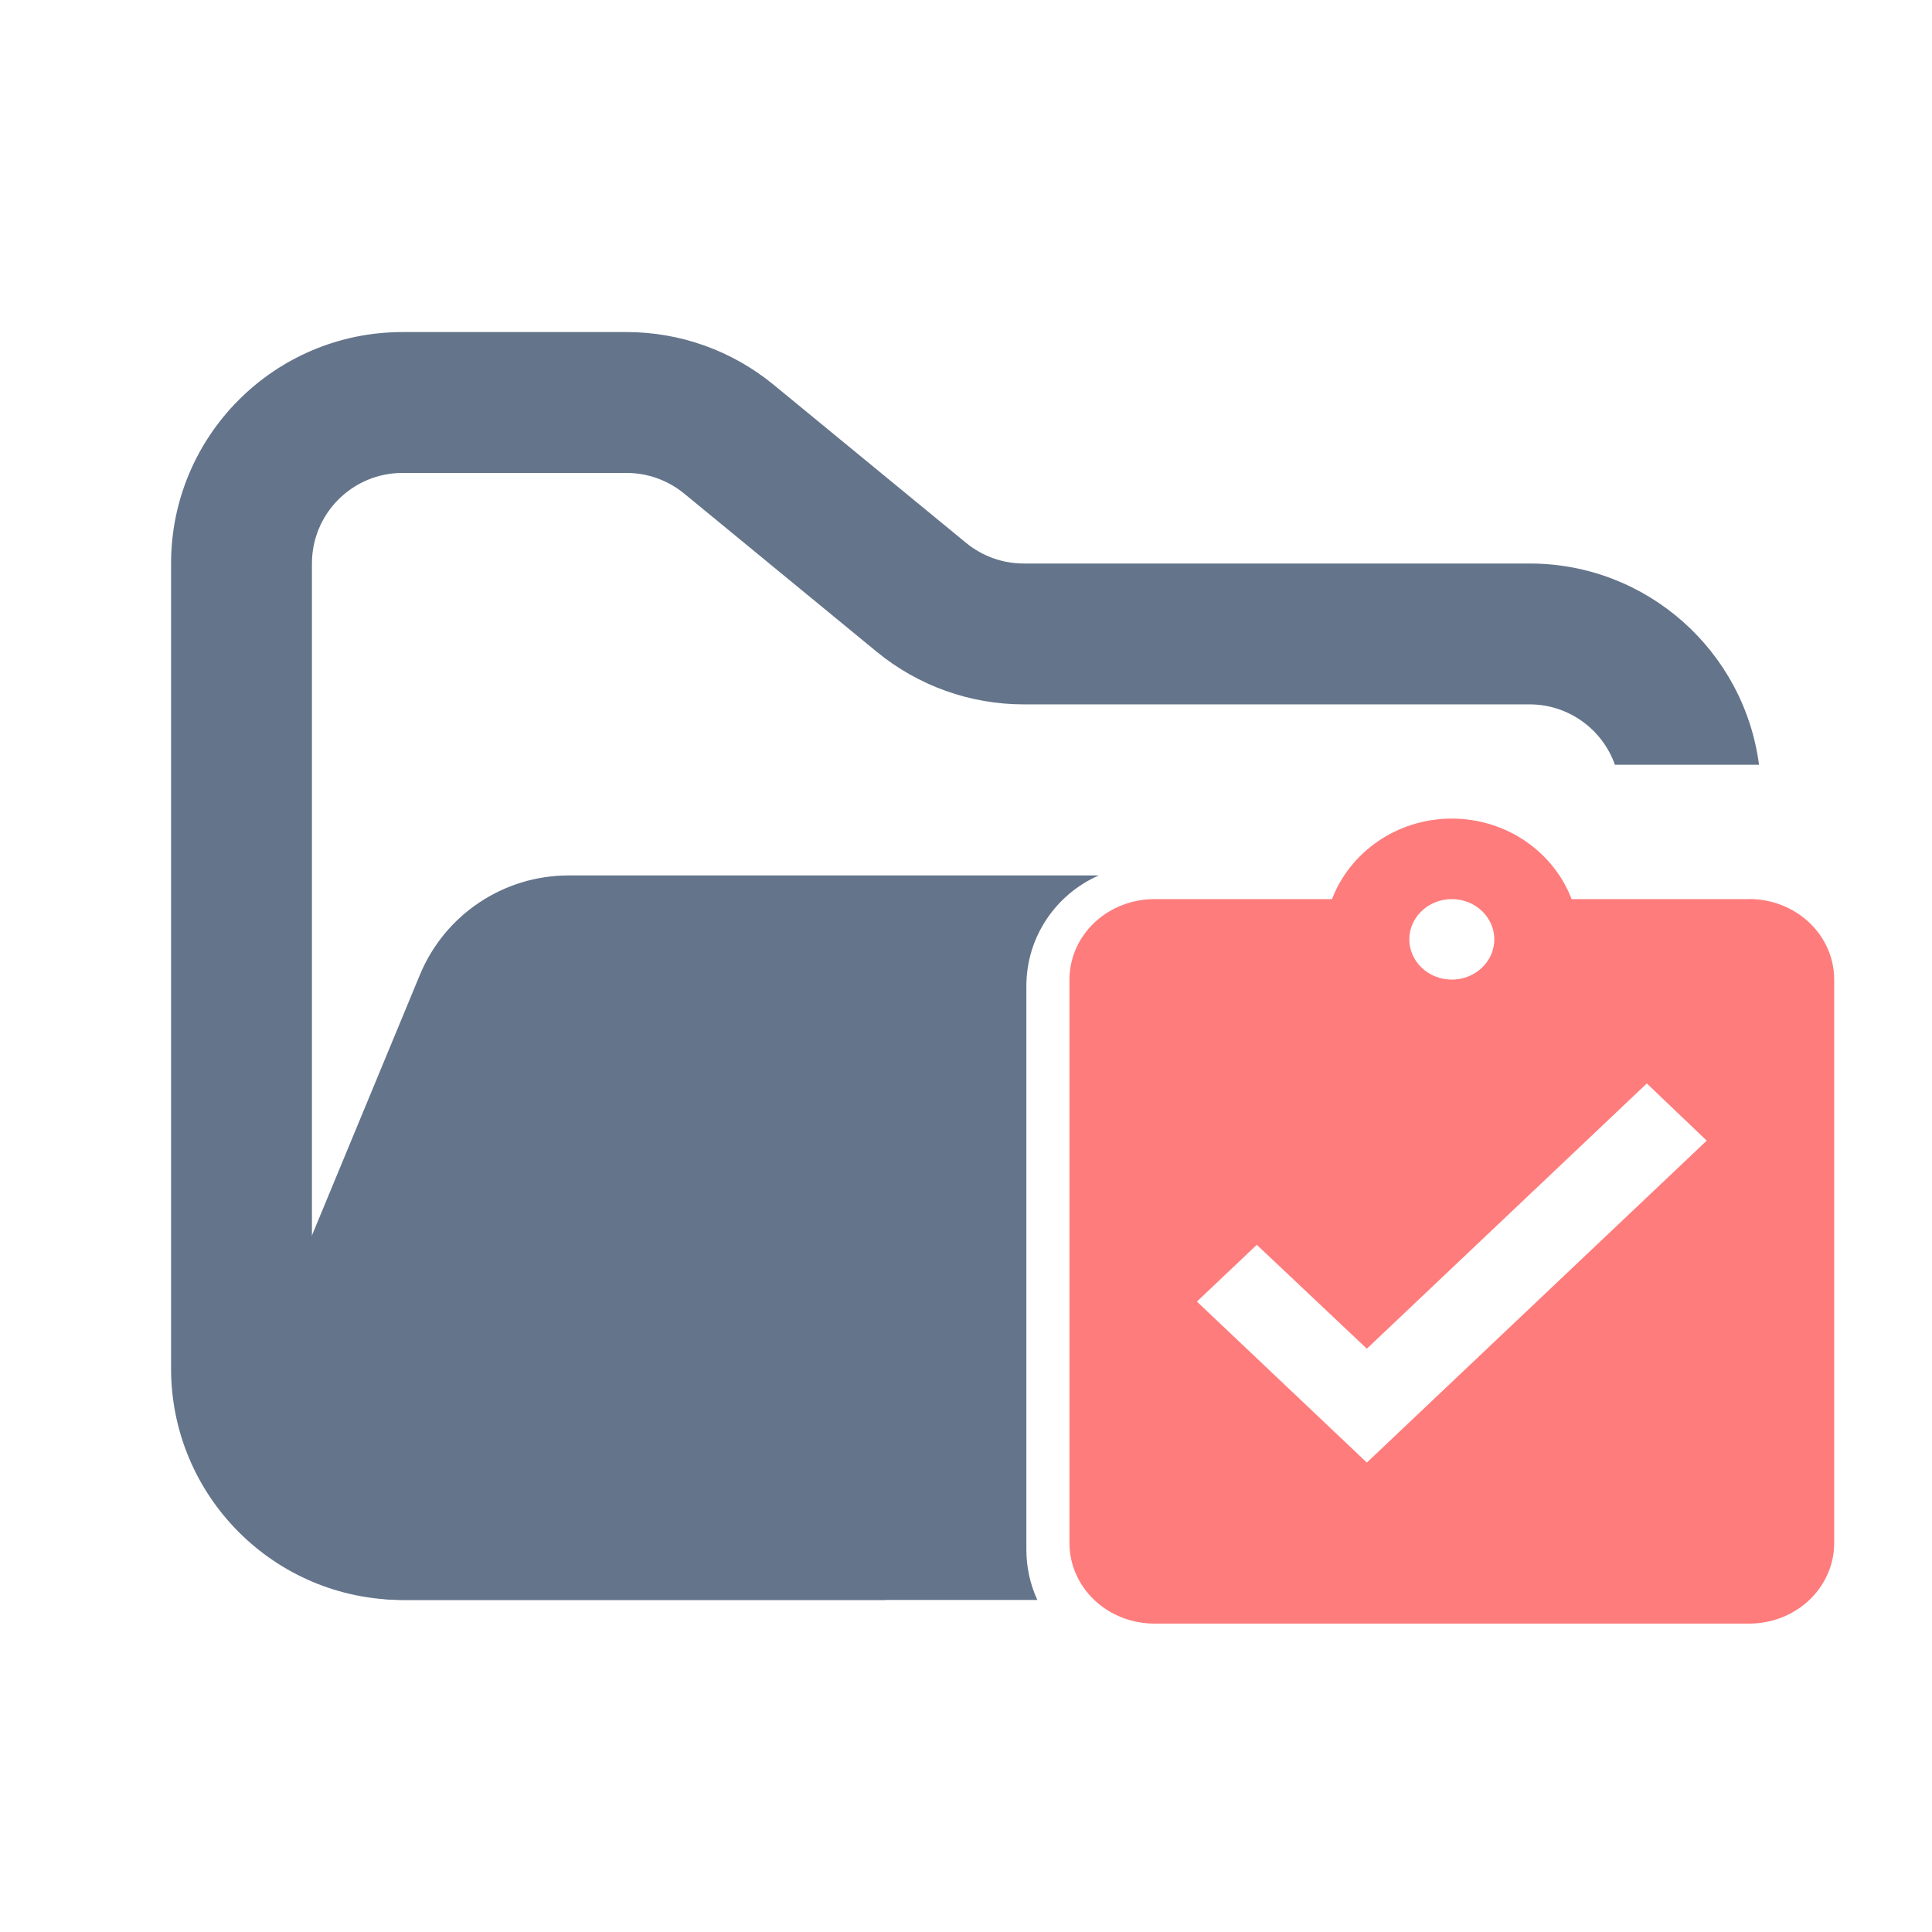 <svg width="48" height="48" viewBox="0 0 48 48" fill="none" xmlns="http://www.w3.org/2000/svg">
<path fill-rule="evenodd" clip-rule="evenodd" d="M10 8.25C6.824 8.25 4.25 10.824 4.25 14V34C4.25 37.176 6.824 39.75 10 39.75H22V36.25H10C8.757 36.25 7.75 35.243 7.75 34V14C7.75 12.757 8.757 11.75 10 11.75H15.568C16.089 11.75 16.593 11.931 16.996 12.261L21.782 16.193C22.811 17.038 24.101 17.5 25.432 17.5H38C38.98 17.5 39.813 18.126 40.122 19H43.702C43.334 16.179 40.921 14 38 14H25.432C24.911 14 24.407 13.819 24.004 13.489L19.218 9.557C18.189 8.712 16.899 8.25 15.568 8.25H10Z" fill="#64748B"/>
<path fill-rule="evenodd" clip-rule="evenodd" d="M27.299 21.75C26.24 22.213 25.5 23.27 25.5 24.5V38.5C25.5 38.946 25.597 39.369 25.772 39.75H9.986C7.135 39.75 5.2 36.853 6.29 34.219L10.432 24.22C11.051 22.725 12.509 21.75 14.127 21.75L15.182 21.75H21.704L27.299 21.75Z" fill="#64748B"/>
<path fill-rule="evenodd" clip-rule="evenodd" d="M33.959 36.337L29.737 32.337L31.225 30.927L33.959 33.508L40.915 26.918L42.403 28.339M36.07 22.338C36.35 22.338 36.618 22.443 36.816 22.631C37.014 22.819 37.126 23.073 37.126 23.338C37.126 23.603 37.014 23.858 36.816 24.045C36.618 24.233 36.35 24.338 36.07 24.338C35.79 24.338 35.522 24.233 35.324 24.045C35.126 23.858 35.014 23.603 35.014 23.338C35.014 23.073 35.126 22.819 35.324 22.631C35.522 22.443 35.79 22.338 36.07 22.338ZM43.459 22.338H39.046C38.603 21.178 37.442 20.338 36.07 20.338C34.698 20.338 33.537 21.178 33.093 22.338H28.681C28.121 22.338 27.584 22.549 27.188 22.924C26.793 23.299 26.57 23.808 26.57 24.338V38.338C26.57 38.6 26.625 38.861 26.731 39.103C26.837 39.346 26.992 39.566 27.188 39.752C27.384 39.938 27.617 40.085 27.873 40.186C28.129 40.286 28.404 40.338 28.681 40.338H43.459C43.736 40.338 44.011 40.286 44.267 40.186C44.523 40.085 44.756 39.938 44.952 39.752C45.148 39.566 45.303 39.346 45.409 39.103C45.516 38.861 45.57 38.6 45.57 38.338V24.337C45.57 23.806 45.348 23.297 44.952 22.922C44.556 22.547 44.019 22.336 43.459 22.336V22.338Z" fill="#FF7C7C"/>
</svg>
